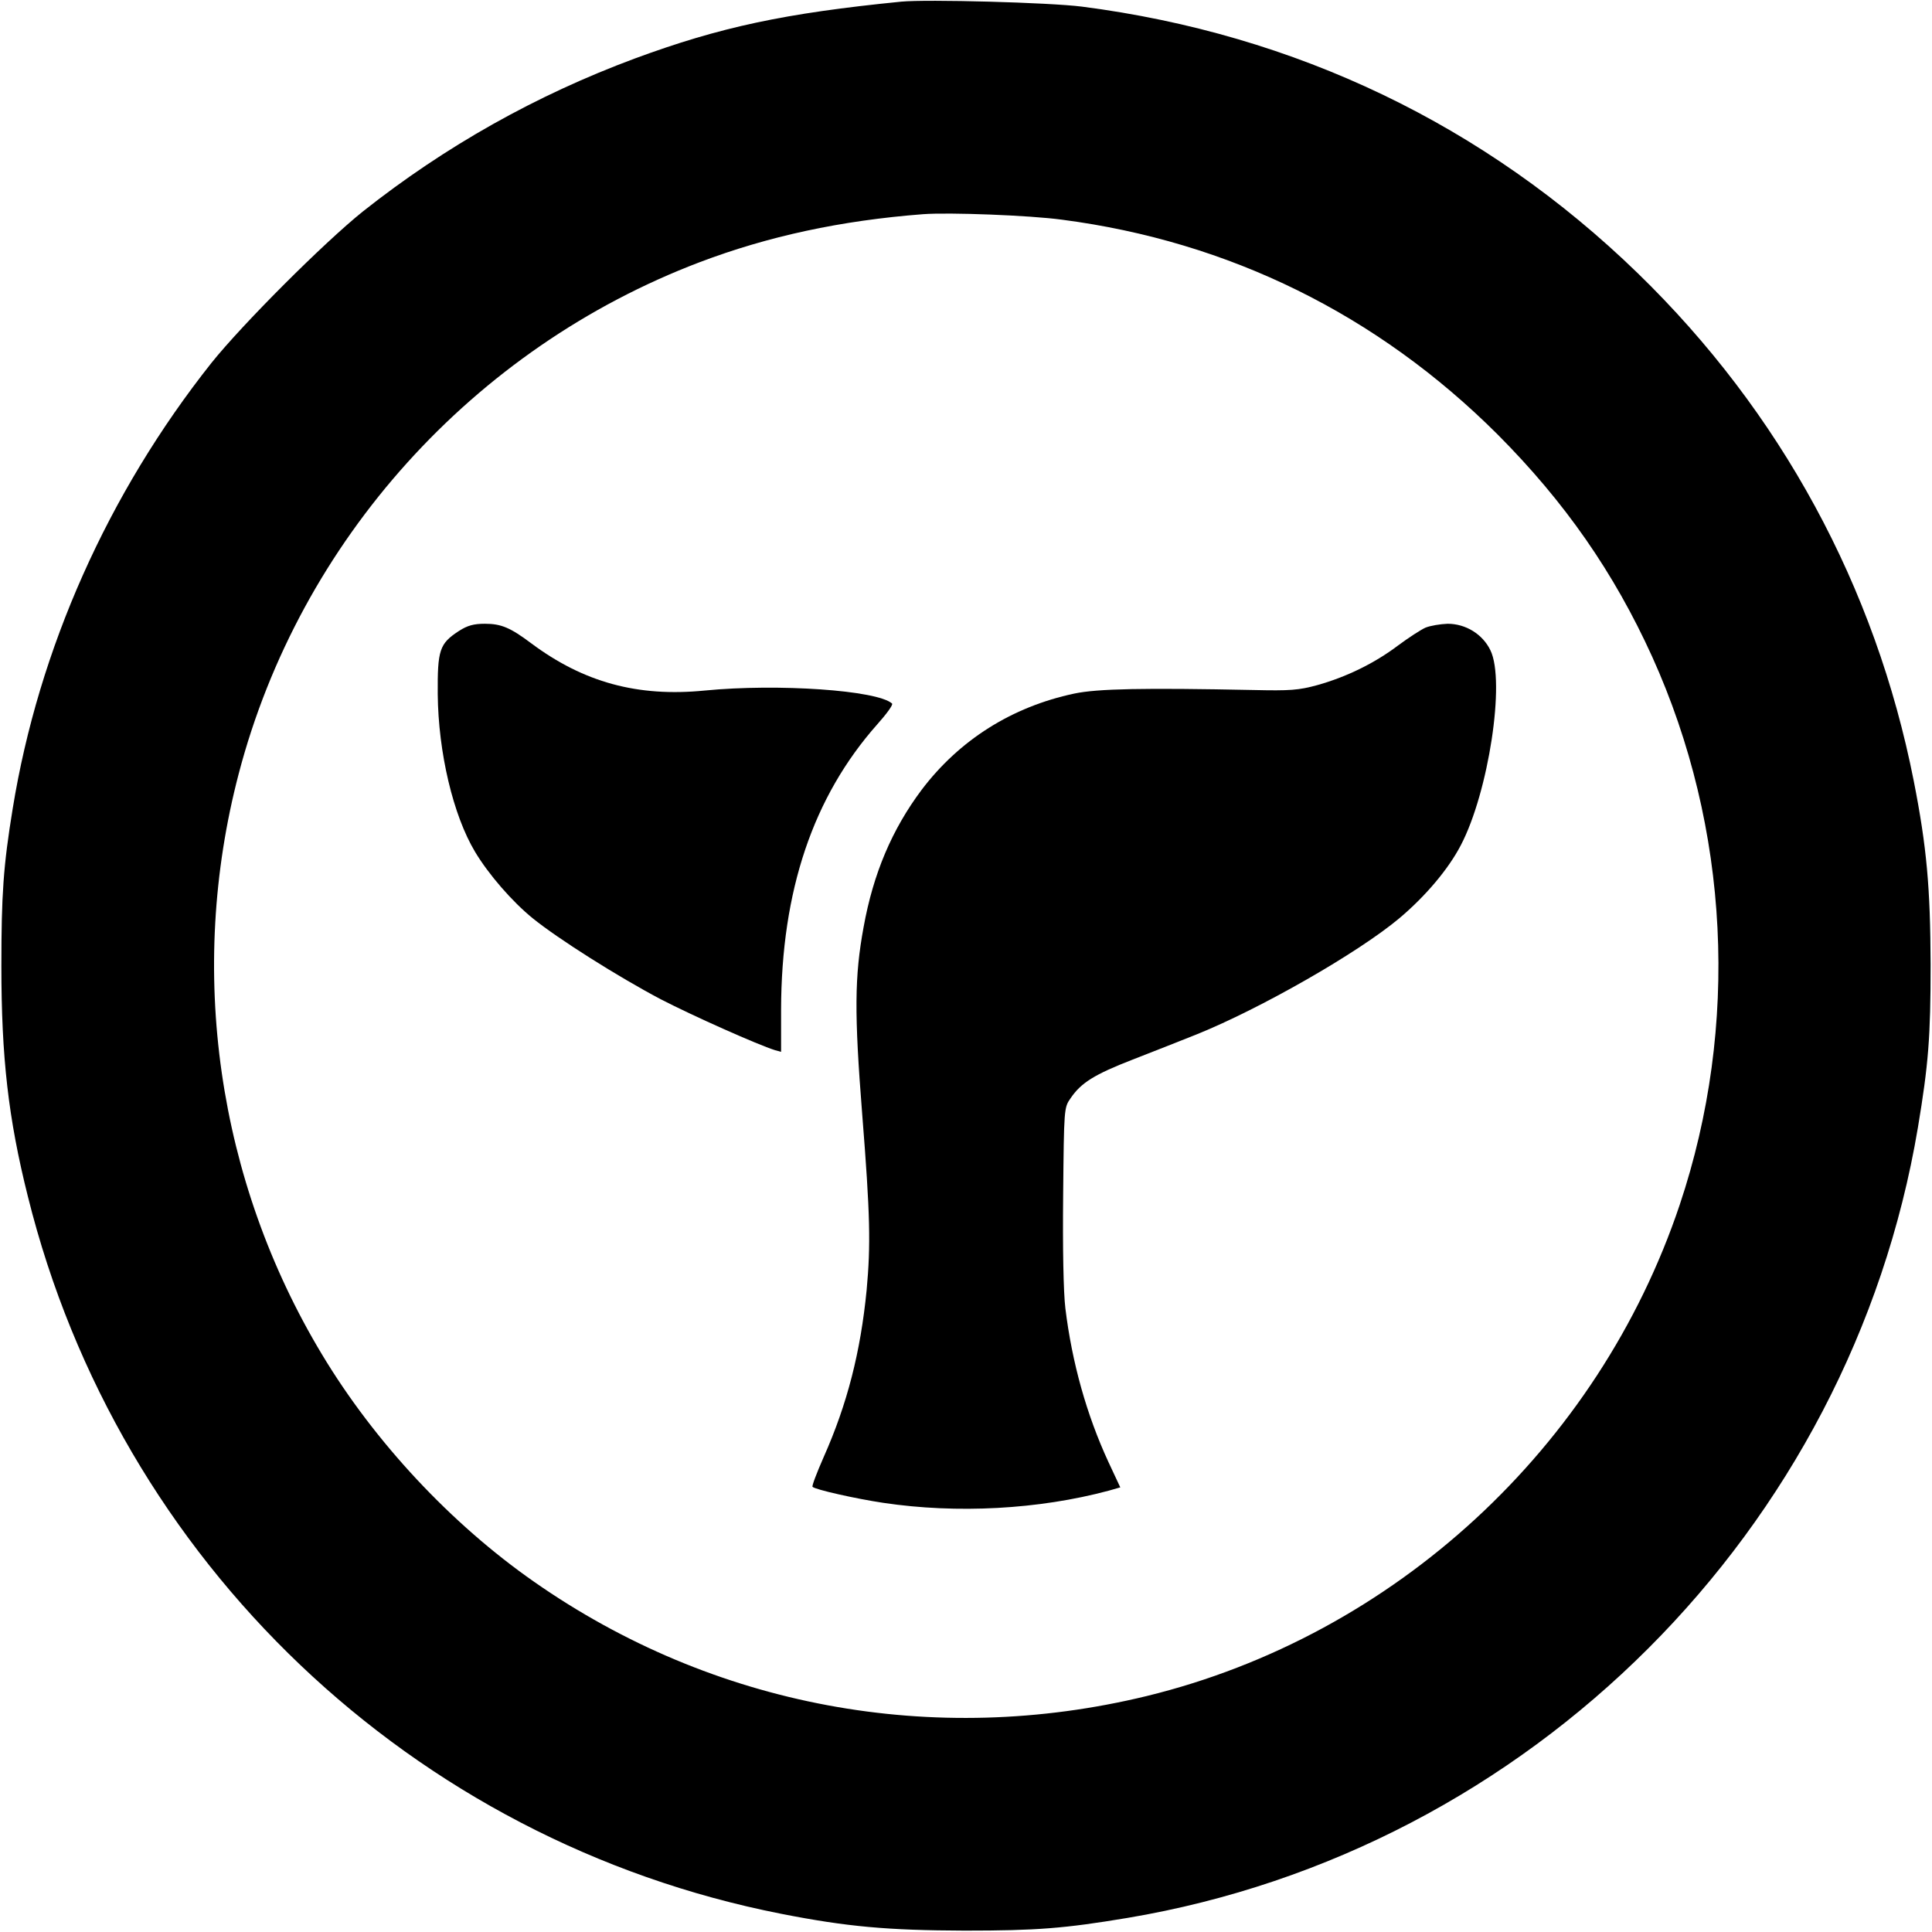 <?xml version="1.0" standalone="no"?>
<!DOCTYPE svg PUBLIC "-//W3C//DTD SVG 20010904//EN"
 "http://www.w3.org/TR/2001/REC-SVG-20010904/DTD/svg10.dtd">
<svg version="1.0" xmlns="http://www.w3.org/2000/svg"
 width="700pt" height="700pt" viewBox="0 0 700 700"
 preserveAspectRatio="xMidYMid meet">
<g transform="translate(0,700) scale(0.1,-0.1)"
fill="#000000" stroke="none">
<path d="M3265 6994 c-422 -42 -656 -92 -965 -206 -358 -133 -687 -318 -985
-554 -141 -113 -436 -408 -549 -549 -375 -473 -626 -1036 -720 -1615 -34 -208
-41 -312 -41 -570 0 -331 25 -552 96 -835 329 -1324 1393 -2336 2729 -2599
239 -47 386 -60 665 -61 263 0 362 8 590 46 1459 245 2619 1405 2864 2864 38
228 46 327 46 590 -1 279 -14 426 -61 665 -139 705 -483 1338 -1000 1840 -553
537 -1239 866 -2014 966 -118 15 -562 27 -655 18z m583 -790 c606 -79 1143
-344 1578 -778 244 -245 422 -501 560 -805 281 -621 317 -1338 100 -1986 -295
-880 -1034 -1561 -1931 -1780 -773 -188 -1572 -39 -2220 414 -301 210 -578
507 -768 823 -380 631 -489 1392 -302 2105 221 844 849 1541 1670 1853 248 94
511 151 810 174 93 7 385 -4 503 -20z"/>
<path d="M1663 4714 c-71 -46 -78 -69 -77 -229 2 -212 56 -439 135 -571 49
-82 135 -181 209 -241 91 -74 311 -213 465 -294 116 -60 352 -165 413 -184
l22 -6 0 153 c1 431 116 771 348 1033 34 38 59 72 54 76 -53 48 -413 73 -679
47 -243 -24 -439 30 -628 171 -76 57 -109 71 -168 71 -40 0 -63 -6 -94 -26z"/>
<path d="M5165 4726 c-16 -7 -61 -36 -100 -65 -86 -65 -188 -114 -291 -143
-69 -19 -100 -21 -234 -18 -394 8 -563 5 -648 -13 -226 -48 -416 -168 -553
-349 -107 -143 -175 -303 -210 -497 -33 -179 -34 -312 -5 -679 29 -365 31
-472 16 -636 -22 -224 -70 -413 -156 -606 -25 -57 -43 -104 -40 -107 9 -10
156 -43 256 -58 268 -40 563 -24 817 44 l42 12 -43 92 c-79 171 -132 360 -156
557 -7 59 -10 215 -8 411 3 313 3 316 27 350 38 56 86 86 225 140 72 28 176
69 231 91 231 93 586 296 735 421 94 79 178 178 223 265 100 191 162 594 107
706 -28 58 -89 96 -155 96 -27 -1 -63 -7 -80 -14z"/>
</g>
</svg>
